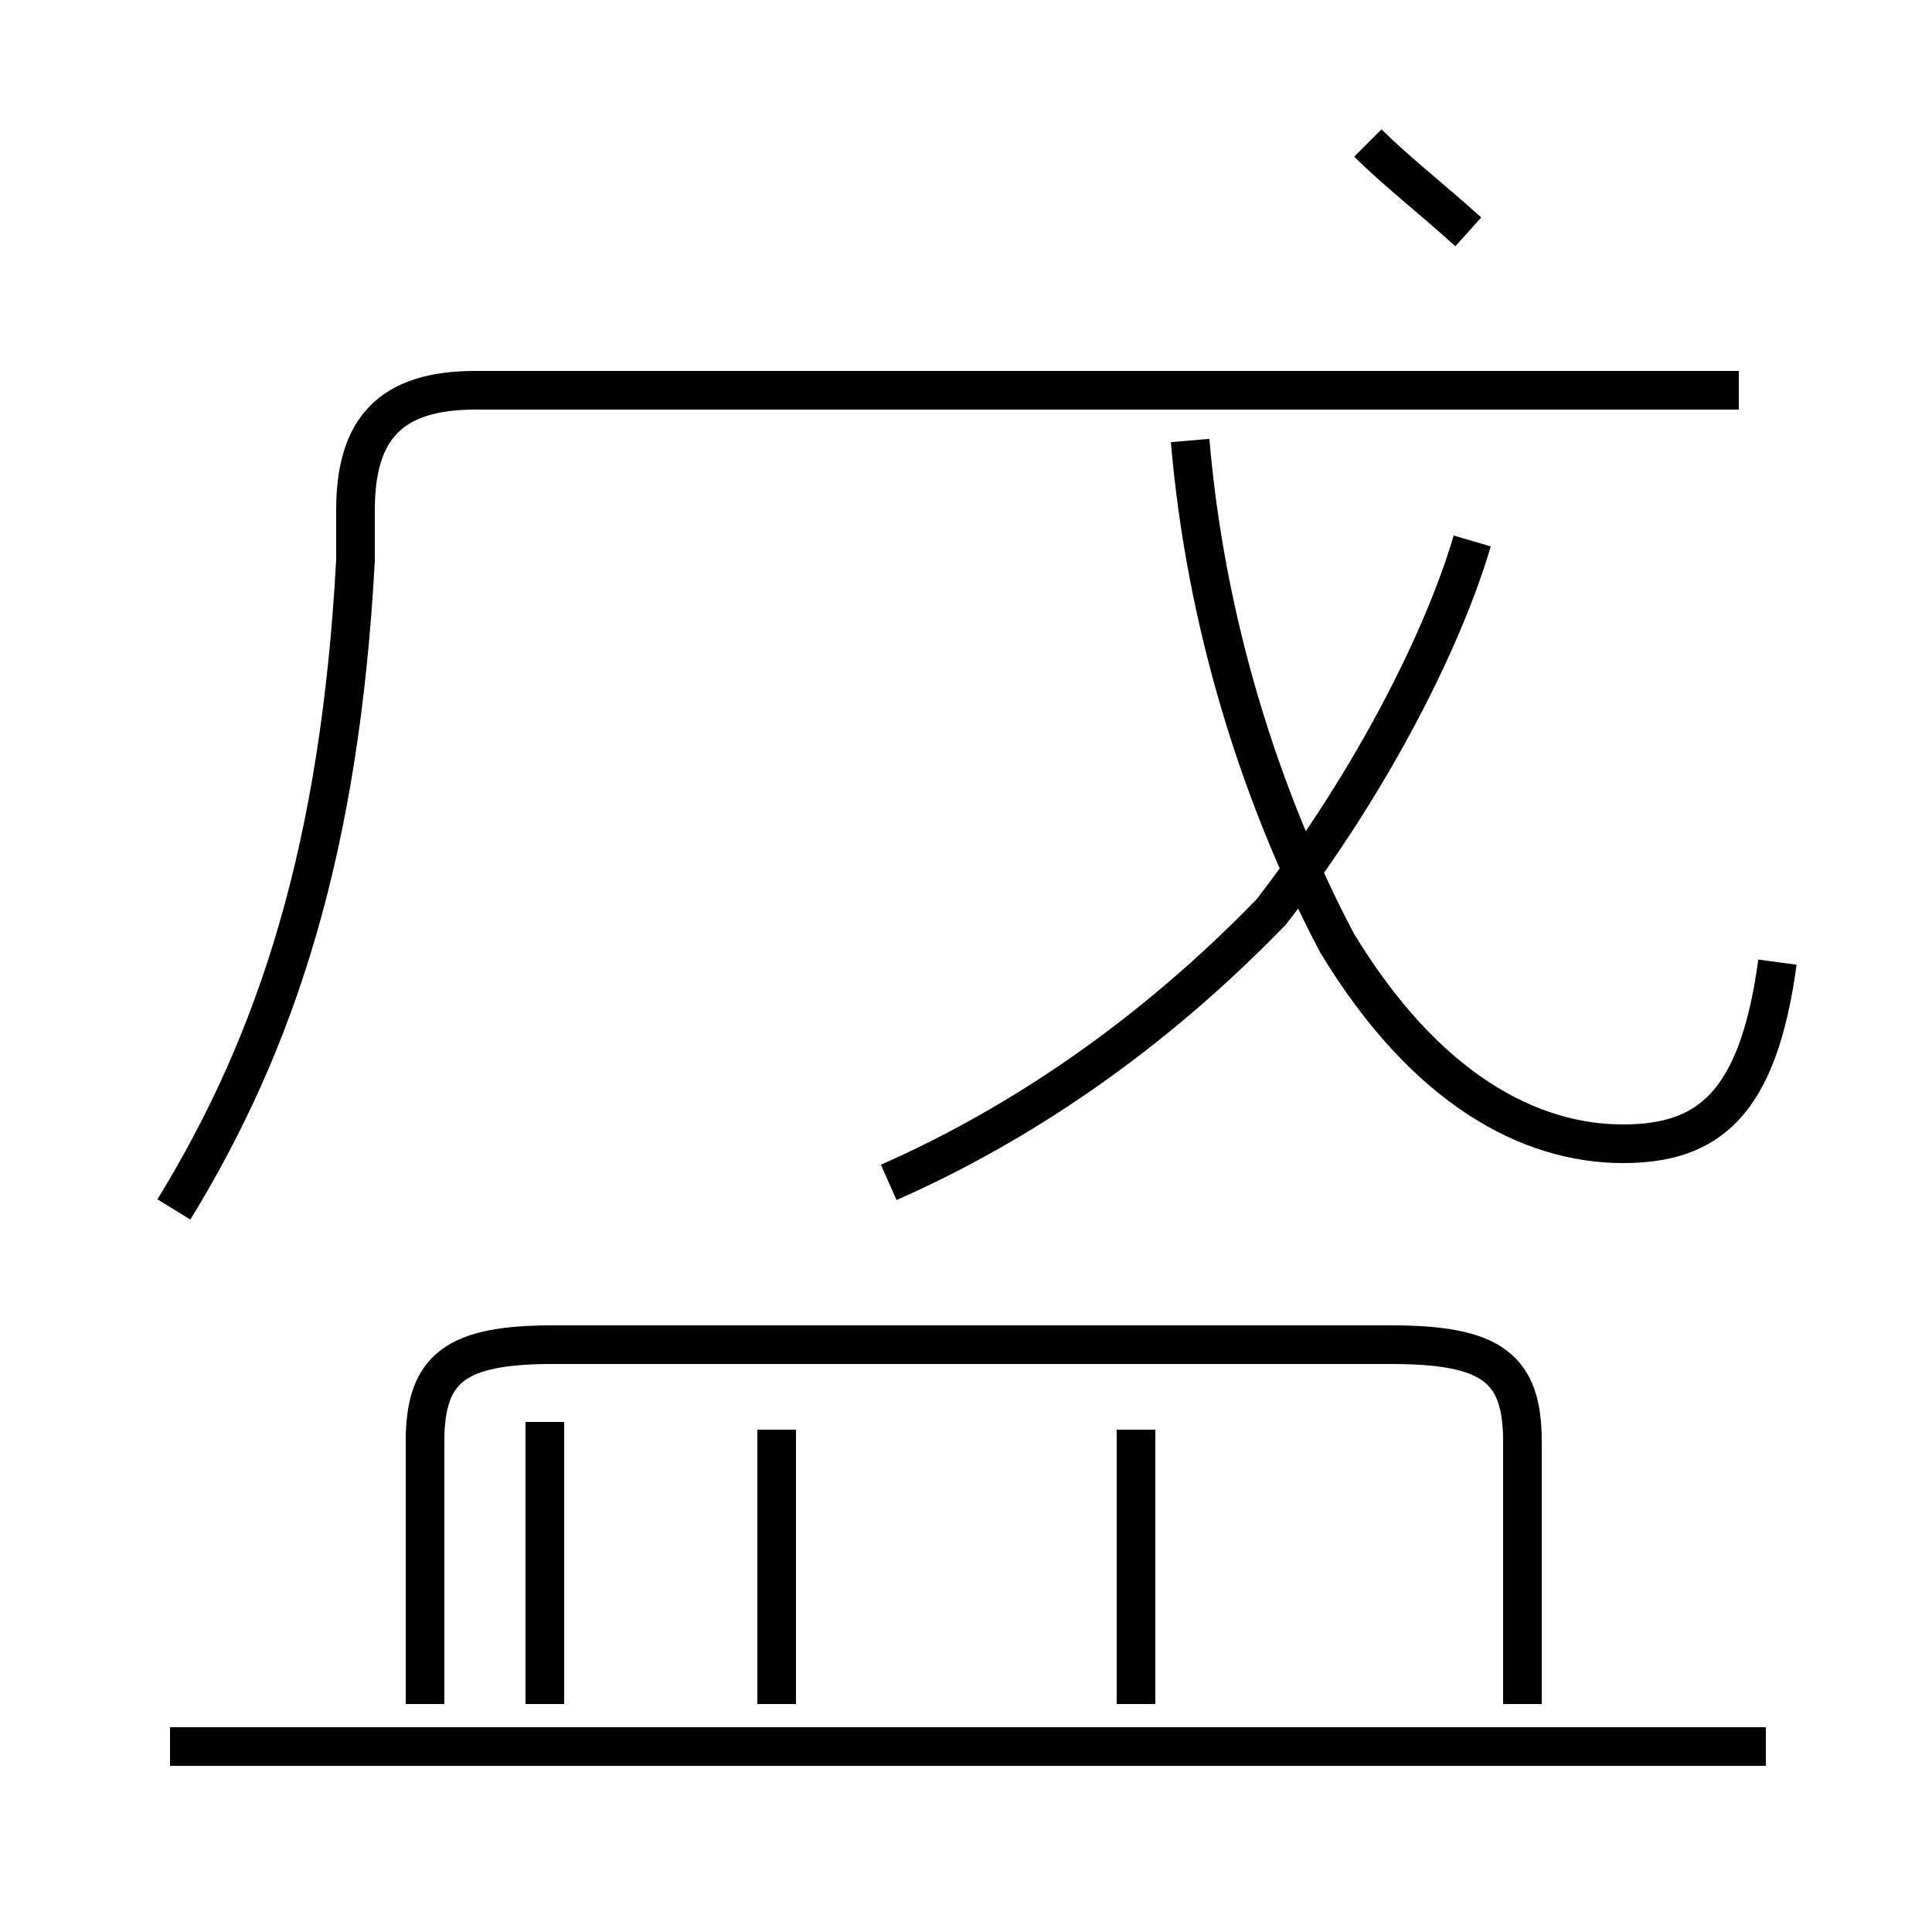 <?xml version='1.0' encoding='utf8'?>
<svg viewBox="0.0 -44.0 50.0 50.0" version="1.1" xmlns="http://www.w3.org/2000/svg">
<rect x="0.0" y="-44.0" width="50.0" height="50.0" fill="#808080" stroke="none"/>
<rect x="-1000" y="-1000" width="2000" height="2000" stroke="white" fill="white"/>
<g style="fill:none; stroke:#000000;  stroke-width:1">
<path d="M 4.4 -1.2 L 45.7 -1.2 M 14.1 7.2 L 14.1 -0.1 M 20.1 -0.1 L 20.1 7.0 M 39.4 -0.1 L 39.4 6.7 C 39.4 8.6 38.6 9.2 36.0 9.2 L 14.3 9.2 C 11.8 9.2 11.0 8.6 11.0 6.7 L 11.0 -0.1 M 29.4 -0.1 L 29.4 7.0 M 4.5 12.7 C 7.2 17.1 8.8 22.1 9.2 29.5 L 9.2 30.8 C 9.2 32.9 10.1 33.9 12.3 33.9 L 45.0 33.9 M 23.0 13.4 C 26.4 14.9 29.8 17.2 32.9 20.4 C 35.6 23.9 37.4 27.6 38.1 30.0 M 46.0 19.1 C 45.5 15.4 44.2 14.4 42.0 14.4 C 39.6 14.4 36.9 15.8 34.6 19.6 C 32.6 23.4 31.2 27.9 30.8 32.6 M 38.0 38.0 C 37.0 38.9 36.1 39.6 35.4 40.3" transform="scale(1, -1)" />
</g>
</svg>